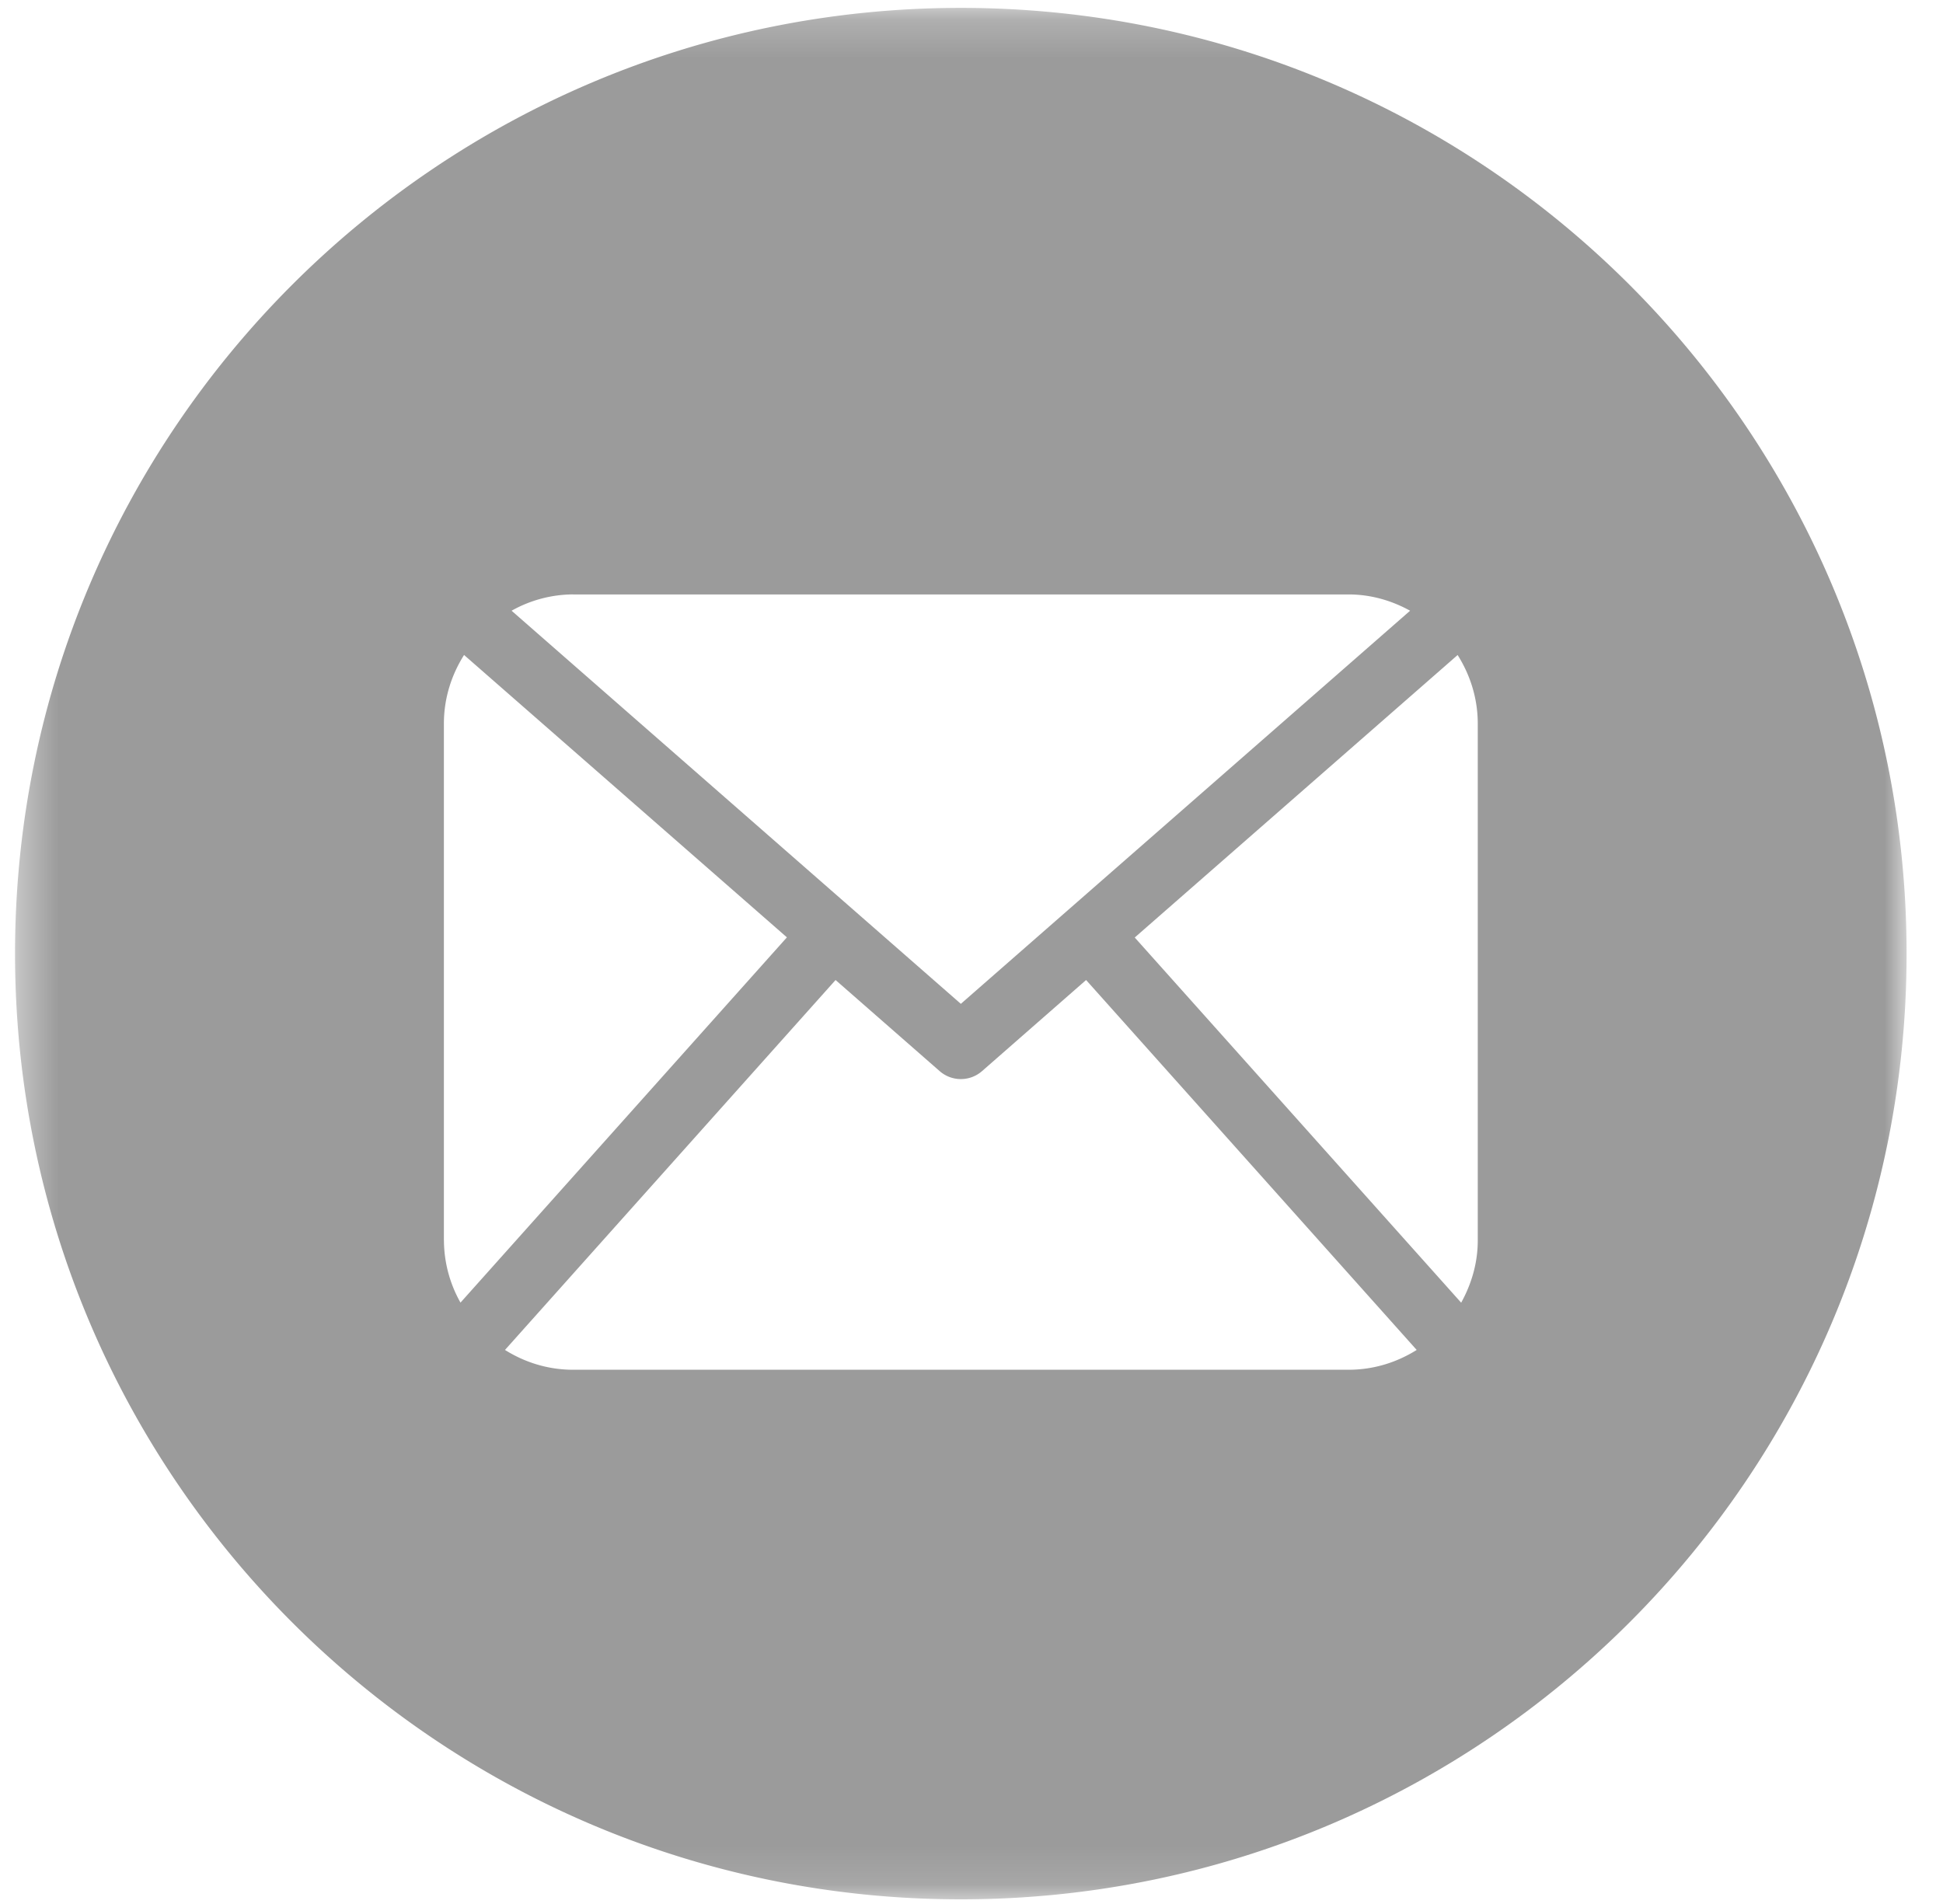 <svg width="50" height="49" viewBox="0 0 50 49" fill="none" xmlns="http://www.w3.org/2000/svg"><mask id="a" maskUnits="userSpaceOnUse" x="0" y="0" width="50" height="49"><path fill-rule="evenodd" clip-rule="evenodd" d="M.387.203h48.676v48.676H.387V.203z" fill="#fff"/></mask><path fill-rule="evenodd" clip-rule="evenodd" d="M38.028 31.925c0 .583-.164 1.124-.427 1.6l-8.4-9.398 8.309-7.27c.323.513.518 1.115.518 1.766v13.302zm-3.325 3.326H14.749c-.646 0-1.244-.19-1.754-.51l8.507-9.52 2.677 2.343a.828.828 0 0 0 1.094 0l2.676-2.343 8.507 9.52c-.51.32-1.108.51-1.753.51zm-23.28-3.325V18.622c0-.651.195-1.253.519-1.766l8.308 7.267-8.4 9.4a3.285 3.285 0 0 1-.426-1.599zm3.326-16.628h19.954c.575 0 1.11.158 1.584.419L24.726 25.834 13.165 15.717a3.265 3.265 0 0 1 1.584-.42zM24.726.203C11.285.203.387 11.099.387 24.54s10.898 24.34 24.339 24.34c13.44 0 24.337-10.896 24.337-24.338S38.167.203 24.726.203z" fill="#9B9B9B" mask="url(#a)"/></svg>